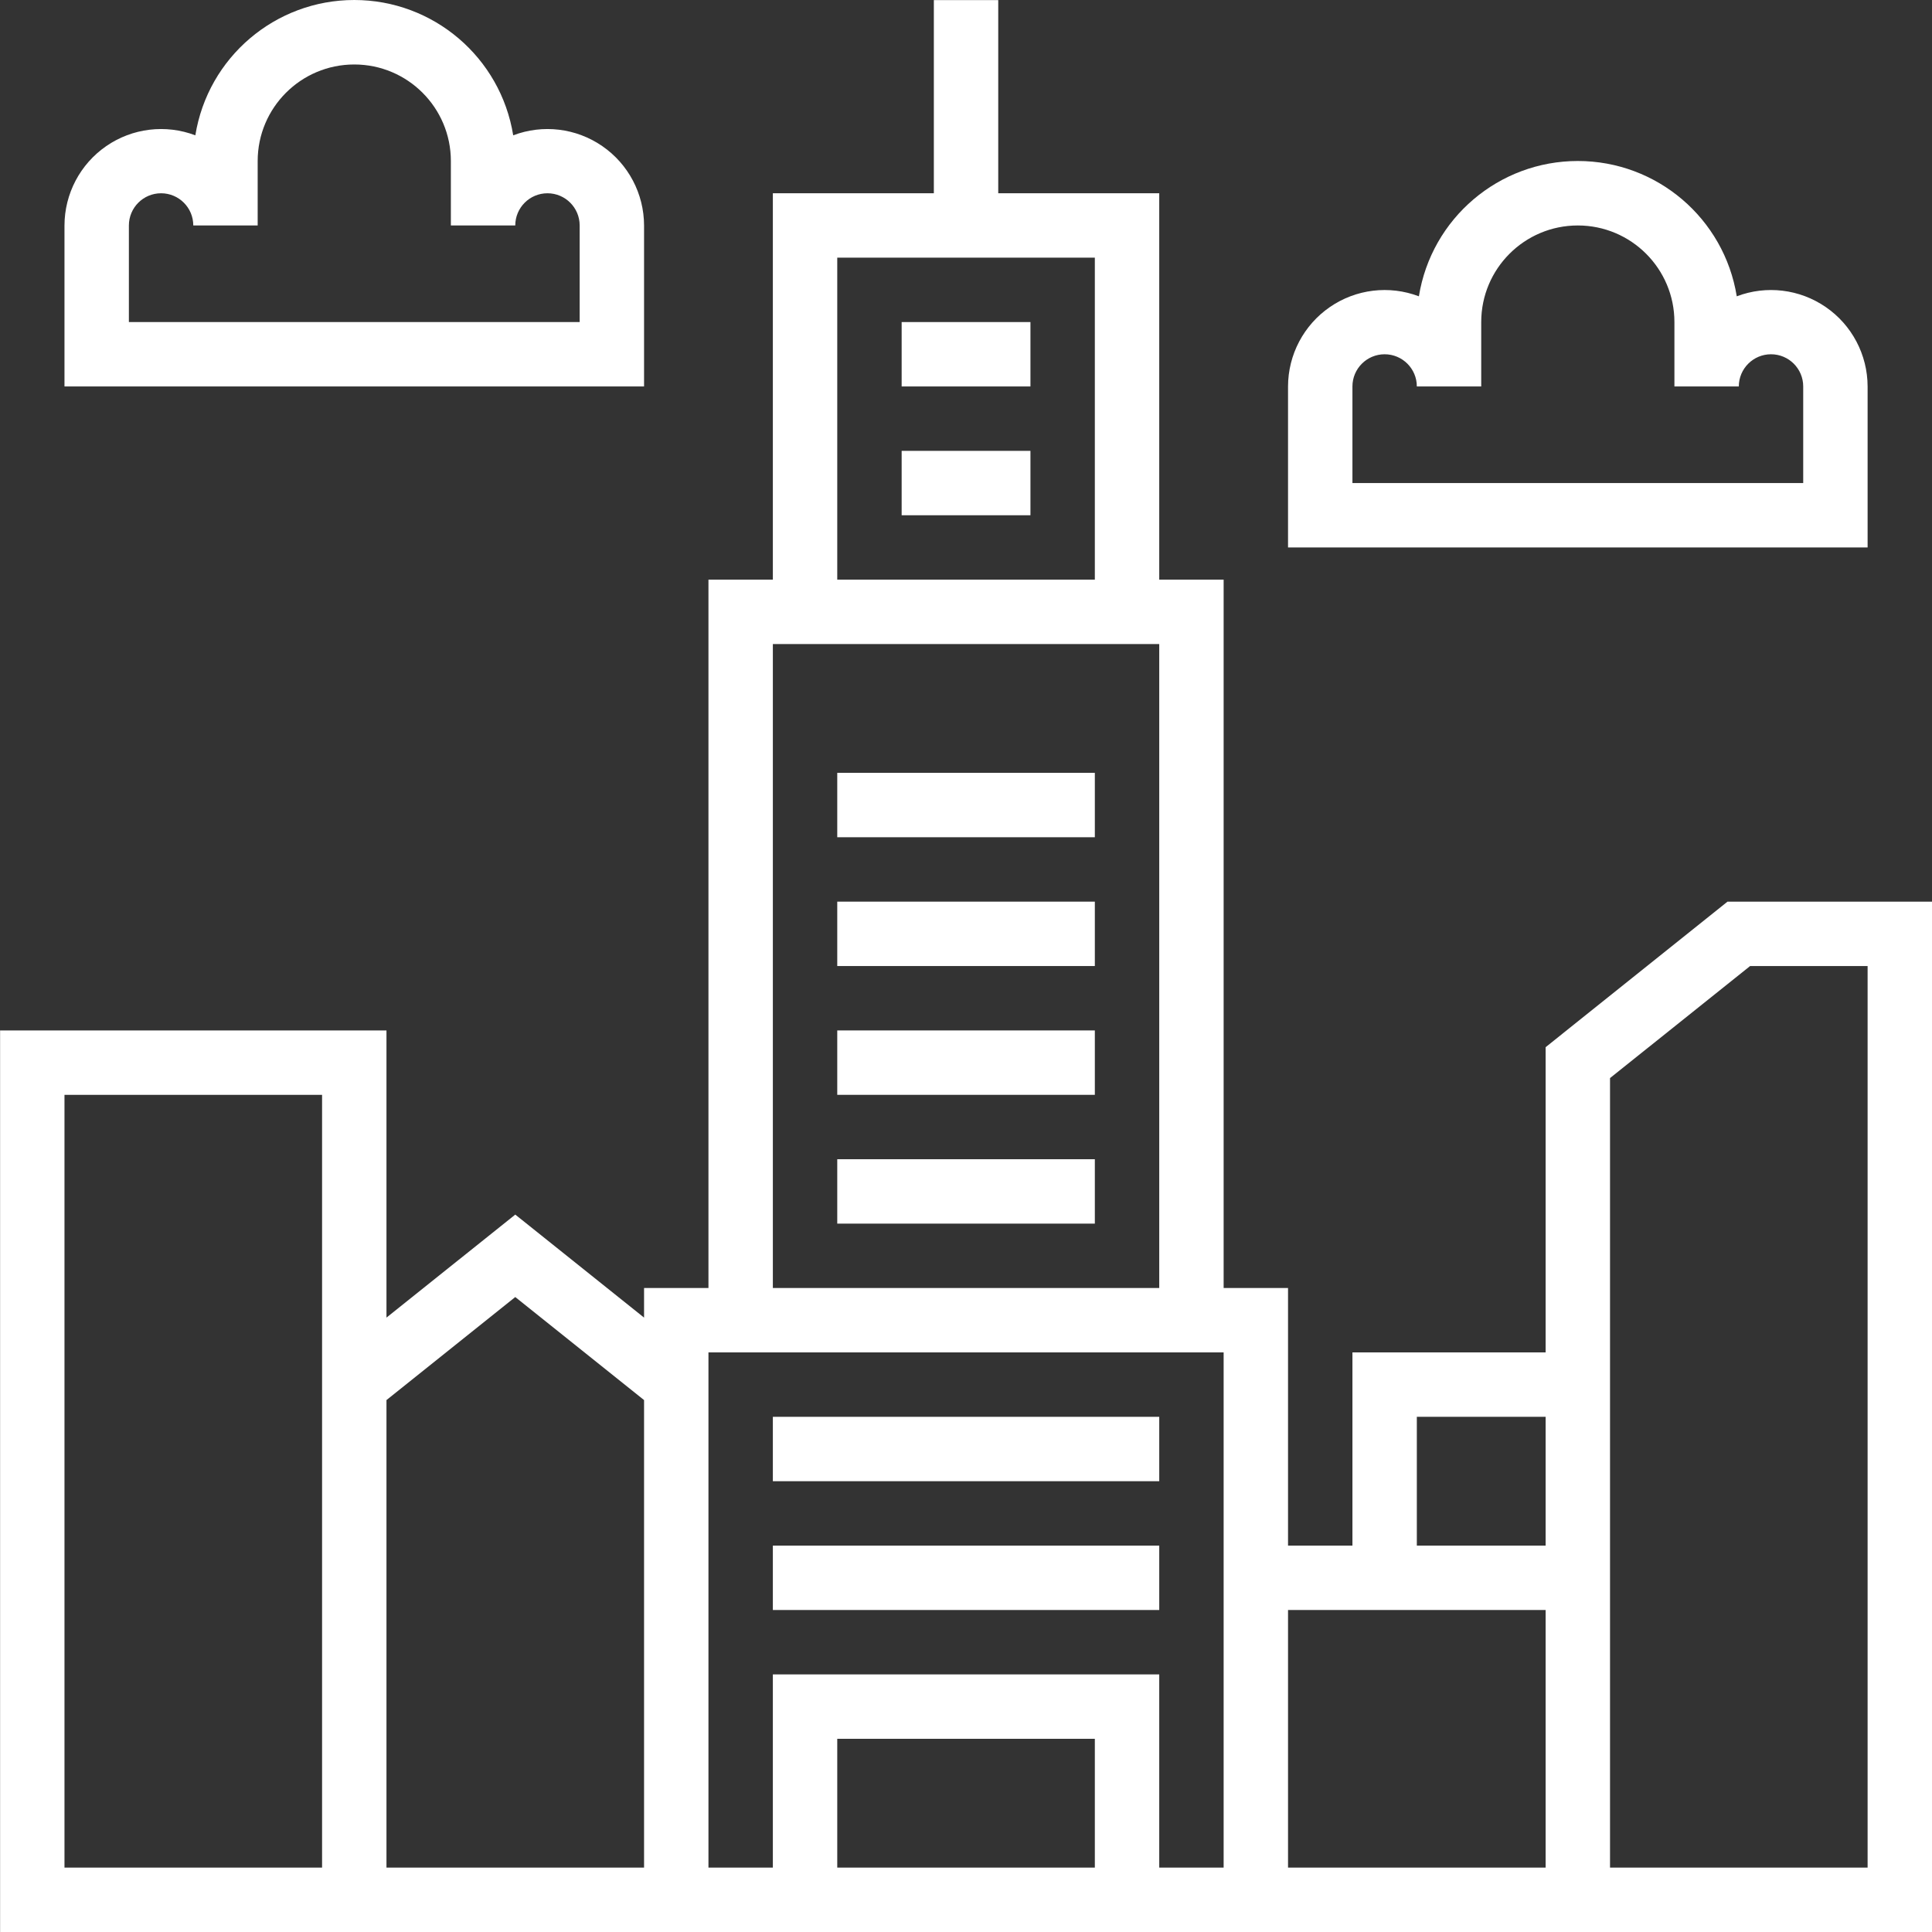 <svg xmlns="http://www.w3.org/2000/svg" fill="#fff" viewBox="0 0 480 480" style="fill-rule:evenodd;clip-rule:evenodd;stroke-linejoin:round;stroke-miterlimit:2;">
    <rect x="0" y="0" width="480" height="480" fill="#333333" stroke="none"/>
    <rect x="192.014" y="384.003" width="95.996" height="15.999" style="fill-rule:nonzero;"/>
    <rect x="192.014" y="352.004" width="95.996" height="15.999" style="fill-rule:nonzero;"/>
    <rect x="208.013" y="288.007" width="63.997" height="15.999" style="fill-rule:nonzero;"/>
    <rect x="208.013" y="256.009" width="63.997" height="15.999" style="fill-rule:nonzero;"/>
    <rect x="208.013" y="224.01" width="63.997" height="15.999" style="fill-rule:nonzero;"/>
    <rect x="208.013" y="192.011" width="63.997" height="15.999" style="fill-rule:nonzero;"/>
    <rect x="224.012" y="112.015" width="31.999" height="15.999" style="fill-rule:nonzero;"/>
    <rect x="224.012" y="80.016" width="31.999" height="15.999" style="fill-rule:nonzero;"/>
    <path d="M384.006,260.169L384.006,336.005L336.008,336.005L336.008,384.003L320.008,384.003L320.008,320.006L304.009,320.006L304.009,144.013L288.01,144.013L288.01,48.017L248.011,48.017L248.011,0.02L232.012,0.02L232.012,48.017L192.014,48.017L192.014,144.013L176.014,144.013L176.014,320.006L160.015,320.006L160.015,327.357L128.017,301.761L96.018,327.357L96.018,256.009L0.022,256.009L0.022,479.999L480.001,479.999L480.001,224.01L429.195,224.01L384.006,260.169ZM352.007,352.004L384.006,352.004L384.006,384.003L352.007,384.003L352.007,352.004ZM208.013,64.017L272.01,64.017L272.01,144.013L208.013,144.013L208.013,64.017ZM192.014,160.013L288.01,160.013L288.01,320.006L192.014,320.006L192.014,160.013ZM80.019,464L16.021,464L16.021,272.008L80.019,272.008L80.019,464ZM160.015,464L96.018,464L96.018,347.845L128.017,322.248L160.015,347.845L160.015,464ZM208.013,464L208.013,432.001L272.01,432.001L272.01,464L208.013,464ZM304.009,464L288.01,464L288.01,416.002L192.014,416.002L192.014,464L176.014,464L176.014,336.005L304.009,336.005L304.009,464ZM384.006,464L320.008,464L320.008,400.002L384.006,400.002L384.006,464ZM464.002,240.009L464.002,464L400.005,464L400.005,267.848L434.808,240.009L464.002,240.009Z" style="fill-rule:nonzero;"/>
    <path d="M160.015,56.017C160,48.139 156.121,40.768 149.629,36.295C143.141,31.823 134.872,30.823 127.505,33.62C124.372,14.242 107.646,0 88.018,0C68.39,0 51.66,14.242 48.532,33.62C41.161,30.823 32.892,31.823 26.404,36.295C19.916,40.768 16.033,48.139 16.021,56.017L16.021,96.015L160.015,96.015L160.015,56.017ZM144.016,80.016L32.021,80.016L32.021,56.017C32.021,51.599 35.602,48.017 40.02,48.017C44.438,48.017 48.02,51.599 48.02,56.017L64.019,56.017L64.019,40.018C64.019,26.764 74.761,16.019 88.018,16.019C101.272,16.019 112.017,26.764 112.017,40.018L112.017,56.017L128.017,56.017C128.017,51.599 131.598,48.017 136.016,48.017C140.434,48.017 144.016,51.599 144.016,56.017L144.016,80.016Z" style="fill-rule:nonzero;"/>
    <path d="M464.002,96.015C463.987,88.137 460.108,80.766 453.616,76.294C447.128,71.821 438.859,70.821 431.492,73.618C428.359,54.24 411.633,39.998 392.005,39.998C372.377,39.998 355.647,54.24 352.519,73.618C345.148,70.821 336.879,71.821 330.391,76.294C323.903,80.766 320.02,88.137 320.008,96.015L320.008,136.014L464.002,136.014L464.002,96.015ZM448.003,120.014L336.008,120.014L336.008,96.015C336.008,91.598 339.589,88.016 344.007,88.016C348.425,88.016 352.007,91.598 352.007,96.015L368.006,96.015L368.006,80.016C368.006,66.763 378.748,56.017 392.005,56.017C405.259,56.017 416.004,66.763 416.004,80.016L416.004,96.015L432.004,96.015C432.004,91.598 435.585,88.016 440.003,88.016C444.421,88.016 448.003,91.598 448.003,96.015L448.003,120.014Z" style="fill-rule:nonzero;"/>
</svg>